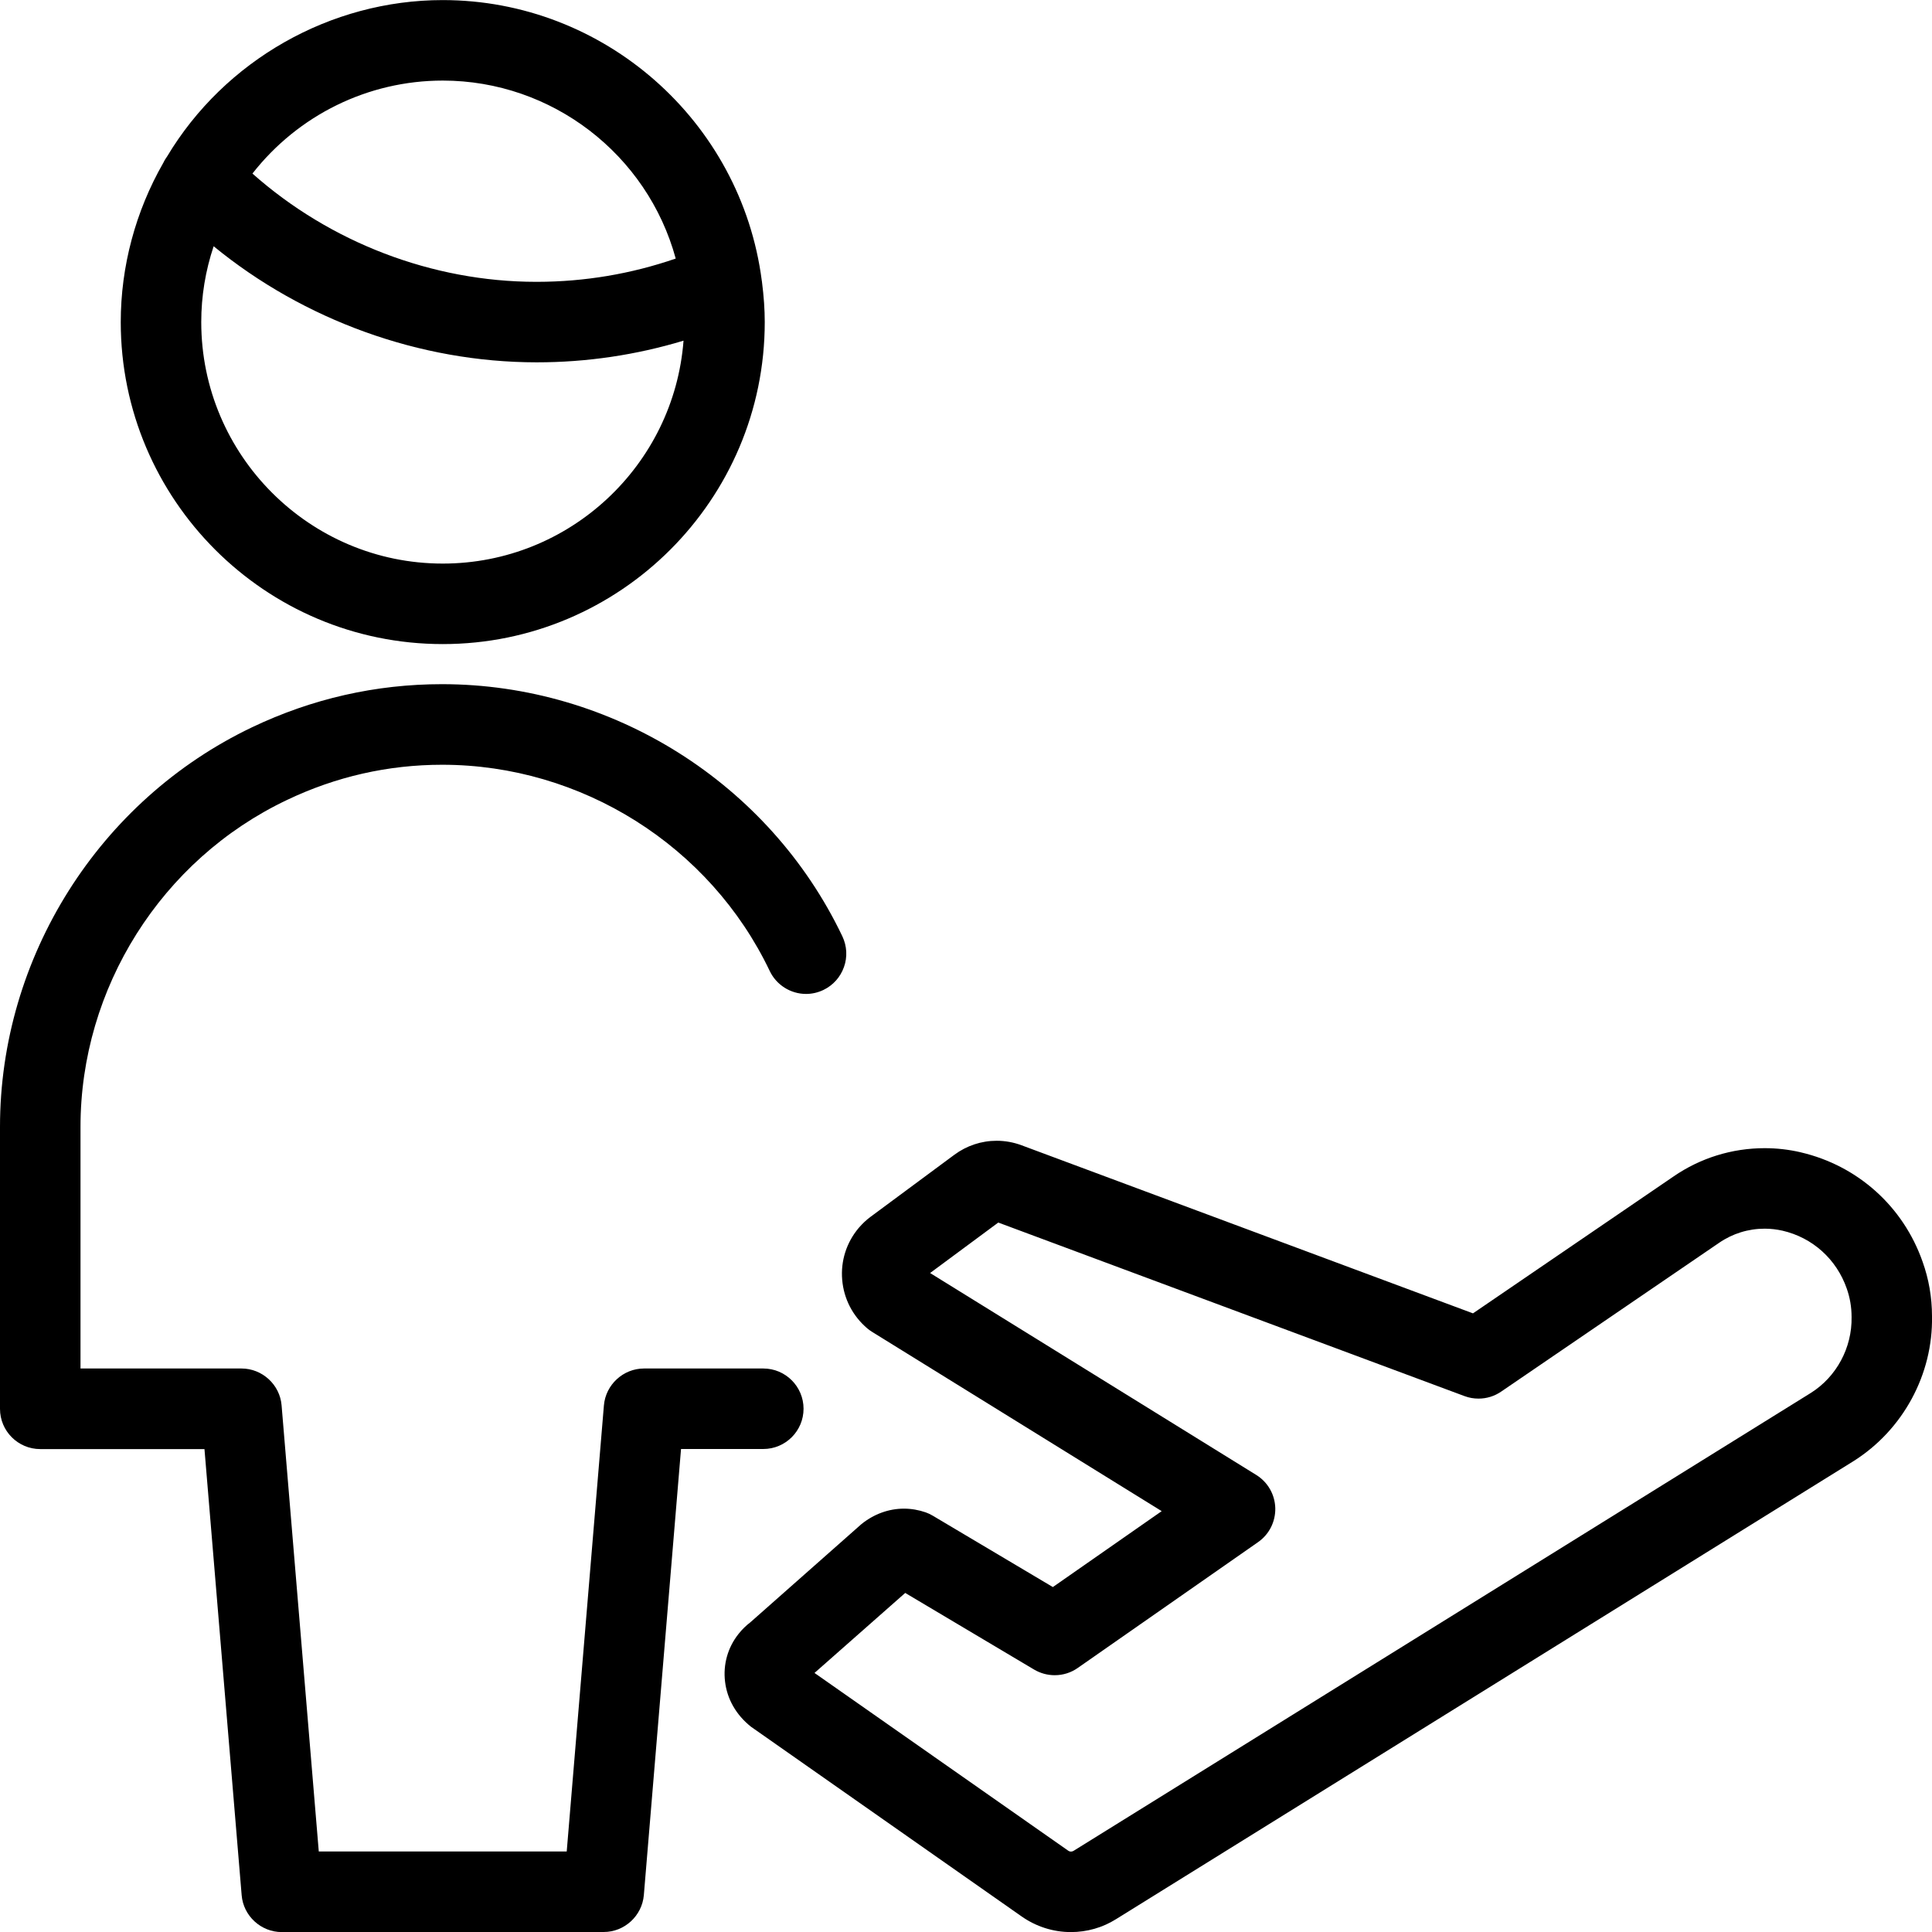 <?xml version="1.0" encoding="utf-8"?>
<!-- Generator: Adobe Illustrator 22.1.0, SVG Export Plug-In . SVG Version: 6.00 Build 0)  -->
<svg version="1.1" id="Light" xmlns="http://www.w3.org/2000/svg" xmlns:xlink="http://www.w3.org/1999/xlink" x="0px" y="0px"
	 viewBox="0 0 24 24" style="enable-background:new 0 0 24 24;" xml:space="preserve">
<g>
	<title>single-man-actions-flight</title>
	<path d="M13.303,24.001c-0.22,0-0.432-0.068-0.613-0.195L9.329,21.45c-0.186-0.148-0.296-0.344-0.322-0.559
		c-0.026-0.213,0.033-0.424,0.166-0.592c0.001-0.002,0.003-0.004,0.004-0.005c0.042-0.053,0.09-0.1,0.144-0.141l1.379-1.219
		c0.157-0.127,0.342-0.193,0.529-0.193c0.092,0,0.183,0.016,0.27,0.046c0.031,0.011,0.061,0.025,0.089,0.042l1.491,0.886
		l1.352-0.943l-3.599-2.228c-0.021-0.013-0.04-0.027-0.058-0.042c-0.182-0.155-0.292-0.368-0.312-0.604
		c-0.02-0.236,0.054-0.465,0.206-0.645c0.046-0.053,0.093-0.098,0.146-0.137l1.04-0.77c0.154-0.114,0.336-0.175,0.527-0.175
		c0.105,0,0.21,0.019,0.309,0.056l5.608,2.088l2.492-1.701c0.333-0.229,0.725-0.351,1.132-0.351c0.15,0,0.3,0.017,0.446,0.051
		c0.001,0,0.002,0,0.003,0.001c0.707,0.165,1.272,0.673,1.512,1.358C23.96,15.888,24,16.116,24,16.35
		c0.014,0.722-0.36,1.414-0.977,1.802l-9.16,5.689C13.696,23.946,13.502,24.001,13.303,24.001z M13.267,22.988
		c0.012,0.009,0.025,0.013,0.037,0.013c0.011,0,0.022-0.003,0.032-0.009l9.158-5.688c0.32-0.201,0.514-0.563,0.507-0.943
		c0-0.126-0.021-0.243-0.06-0.354c-0.127-0.365-0.425-0.633-0.798-0.719c-0.072-0.016-0.146-0.025-0.221-0.025
		c-0.204,0-0.4,0.061-0.567,0.176l-2.707,1.848c-0.083,0.057-0.18,0.087-0.281,0.087c-0.06,0-0.118-0.01-0.174-0.031l-5.792-2.156
		l-0.847,0.627l4.051,2.508c0.144,0.089,0.232,0.243,0.237,0.411c0.004,0.17-0.076,0.328-0.214,0.424l-2.24,1.563
		c-0.084,0.059-0.183,0.09-0.286,0.09c-0.09,0-0.178-0.024-0.256-0.07l-1.601-0.952l-1.127,0.994L13.267,22.988z"/>
	<path d="M5.5,8.001c-2.206,0-4-1.794-4-4c0-0.691,0.183-1.375,0.529-1.979c0.016-0.034,0.034-0.06,0.046-0.077
		C2.791,0.749,4.105,0.001,5.5,0.001c2.001,0,3.705,1.498,3.963,3.484c0,0.003,0.002,0.012,0.002,0.012
		C9.489,3.686,9.5,3.846,9.5,4.001C9.5,6.206,7.706,8.001,5.5,8.001z M2.654,3.059C2.552,3.364,2.5,3.679,2.5,4.001
		c0,1.654,1.346,3,3,3c1.576,0,2.873-1.222,2.991-2.769C7.901,4.41,7.289,4.501,6.668,4.501c-0.002,0-0.004,0-0.005,0
		C5.216,4.5,3.775,3.978,2.654,3.059z M6.675,3.501C7.262,3.5,7.839,3.403,8.394,3.212C8.042,1.919,6.857,1.001,5.5,1.001
		c-0.927,0-1.795,0.428-2.364,1.155c0.964,0.856,2.235,1.344,3.522,1.345c0.003,0,0.005,0,0.008,0S6.672,3.501,6.675,3.501z"/>
	<path d="M3.5,24.001c-0.258,0-0.477-0.201-0.498-0.458L2.54,18.001H0.5c-0.276,0-0.5-0.224-0.5-0.5v-3.5
		c-0.001-2.109,1.229-4.059,3.132-4.967c0.745-0.355,1.538-0.535,2.359-0.535c2.114,0,4.065,1.229,4.973,3.132
		c0.057,0.121,0.065,0.256,0.02,0.382c-0.045,0.126-0.135,0.227-0.256,0.285c-0.068,0.032-0.14,0.049-0.215,0.049
		c-0.192,0-0.369-0.112-0.451-0.285c-0.743-1.557-2.34-2.562-4.069-2.562c-0.671,0-1.32,0.147-1.929,0.438
		C2.005,10.679,0.999,12.275,1,14v3h2c0.258,0,0.477,0.201,0.498,0.458l0.462,5.542h3.08l0.462-5.542
		c0.022-0.257,0.24-0.458,0.498-0.458h1.482c0.276,0,0.5,0.224,0.5,0.5s-0.224,0.5-0.5,0.5H8.46l-0.462,5.542
		c-0.022,0.257-0.24,0.458-0.498,0.458H3.5z"/>
</g>
</svg>
